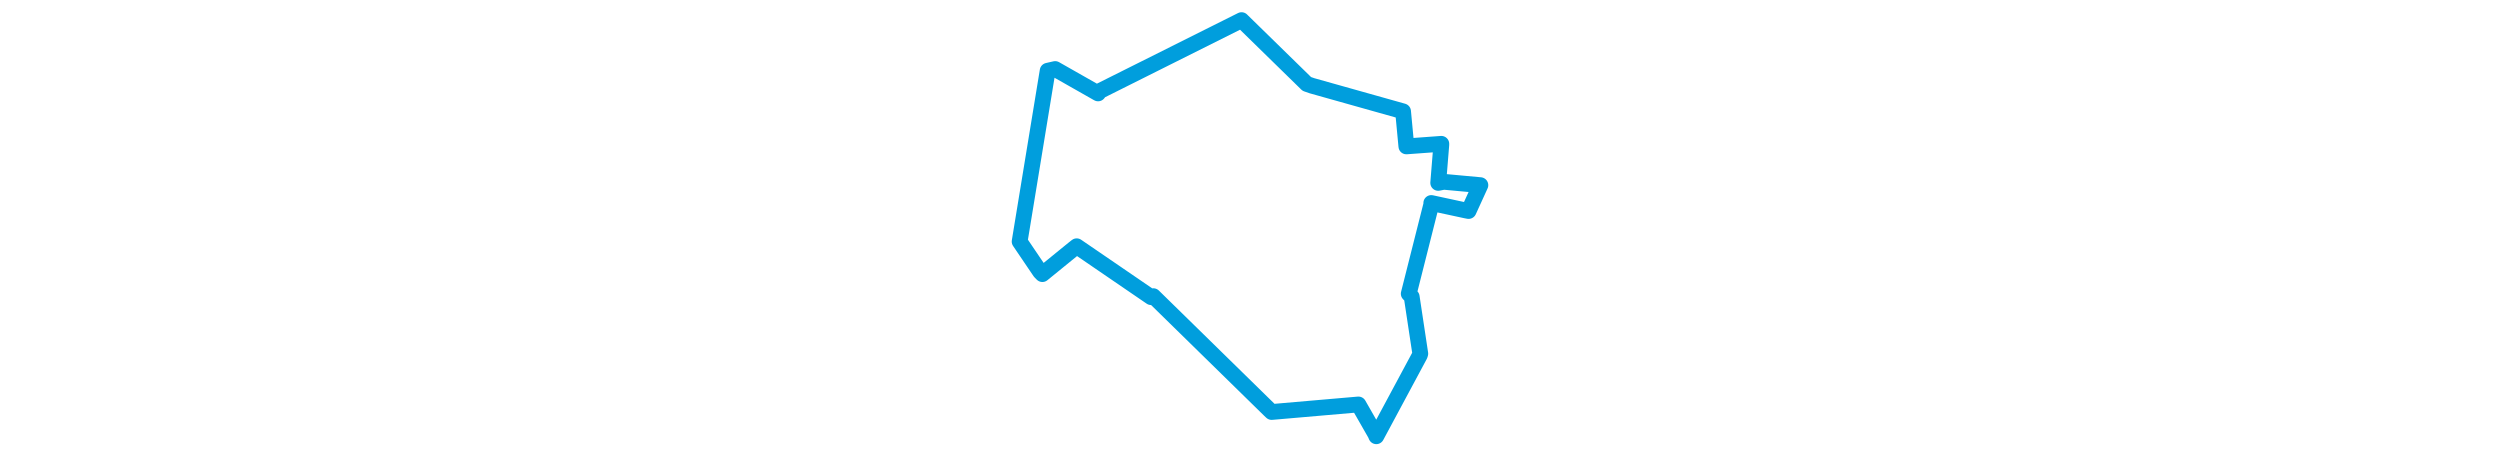 <svg viewBox="0 0 200.406 182.551" width="1000" xmlns="http://www.w3.org/2000/svg">
  <title>Říčany, okres Brno-venkov, Jihomoravský kraj, Jihovýchod, Česko</title>
  <desc>Geojson of Říčany, okres Brno-venkov, Jihomoravský kraj, Jihovýchod, Česko</desc>
  <polygon points="8.053,96.613 16.231,108.694 17.159,109.644 29.453,99.638 30.883,98.508 60.652,118.862 61.532,118.471 107.974,163.945 108.864,164.796 142.898,161.845 143.578,161.789 150.365,173.65 150.723,174.499 168.129,142.087 168.318,141.464 164.876,118.699 163.698,117.495 172.807,81.442 172.72,81.204 186.475,84.175 187.638,84.398 192.238,74.326 192.354,74.063 177.728,72.717 175.49,73.155 176.72,57.985 176.729,57.531 162.75,58.556 161.427,44.539 125.008,34.3 122.927,33.576 97.005,8.24 96.826,8.053 40.169,36.395 39.435,37.36 22.273,27.615 19.266,28.296 8.053,96.613" stroke="#009edd" stroke-width="6.317px" fill="none" stroke-linejoin="round" vector-effect="non-scaling-stroke"></polygon>
</svg>